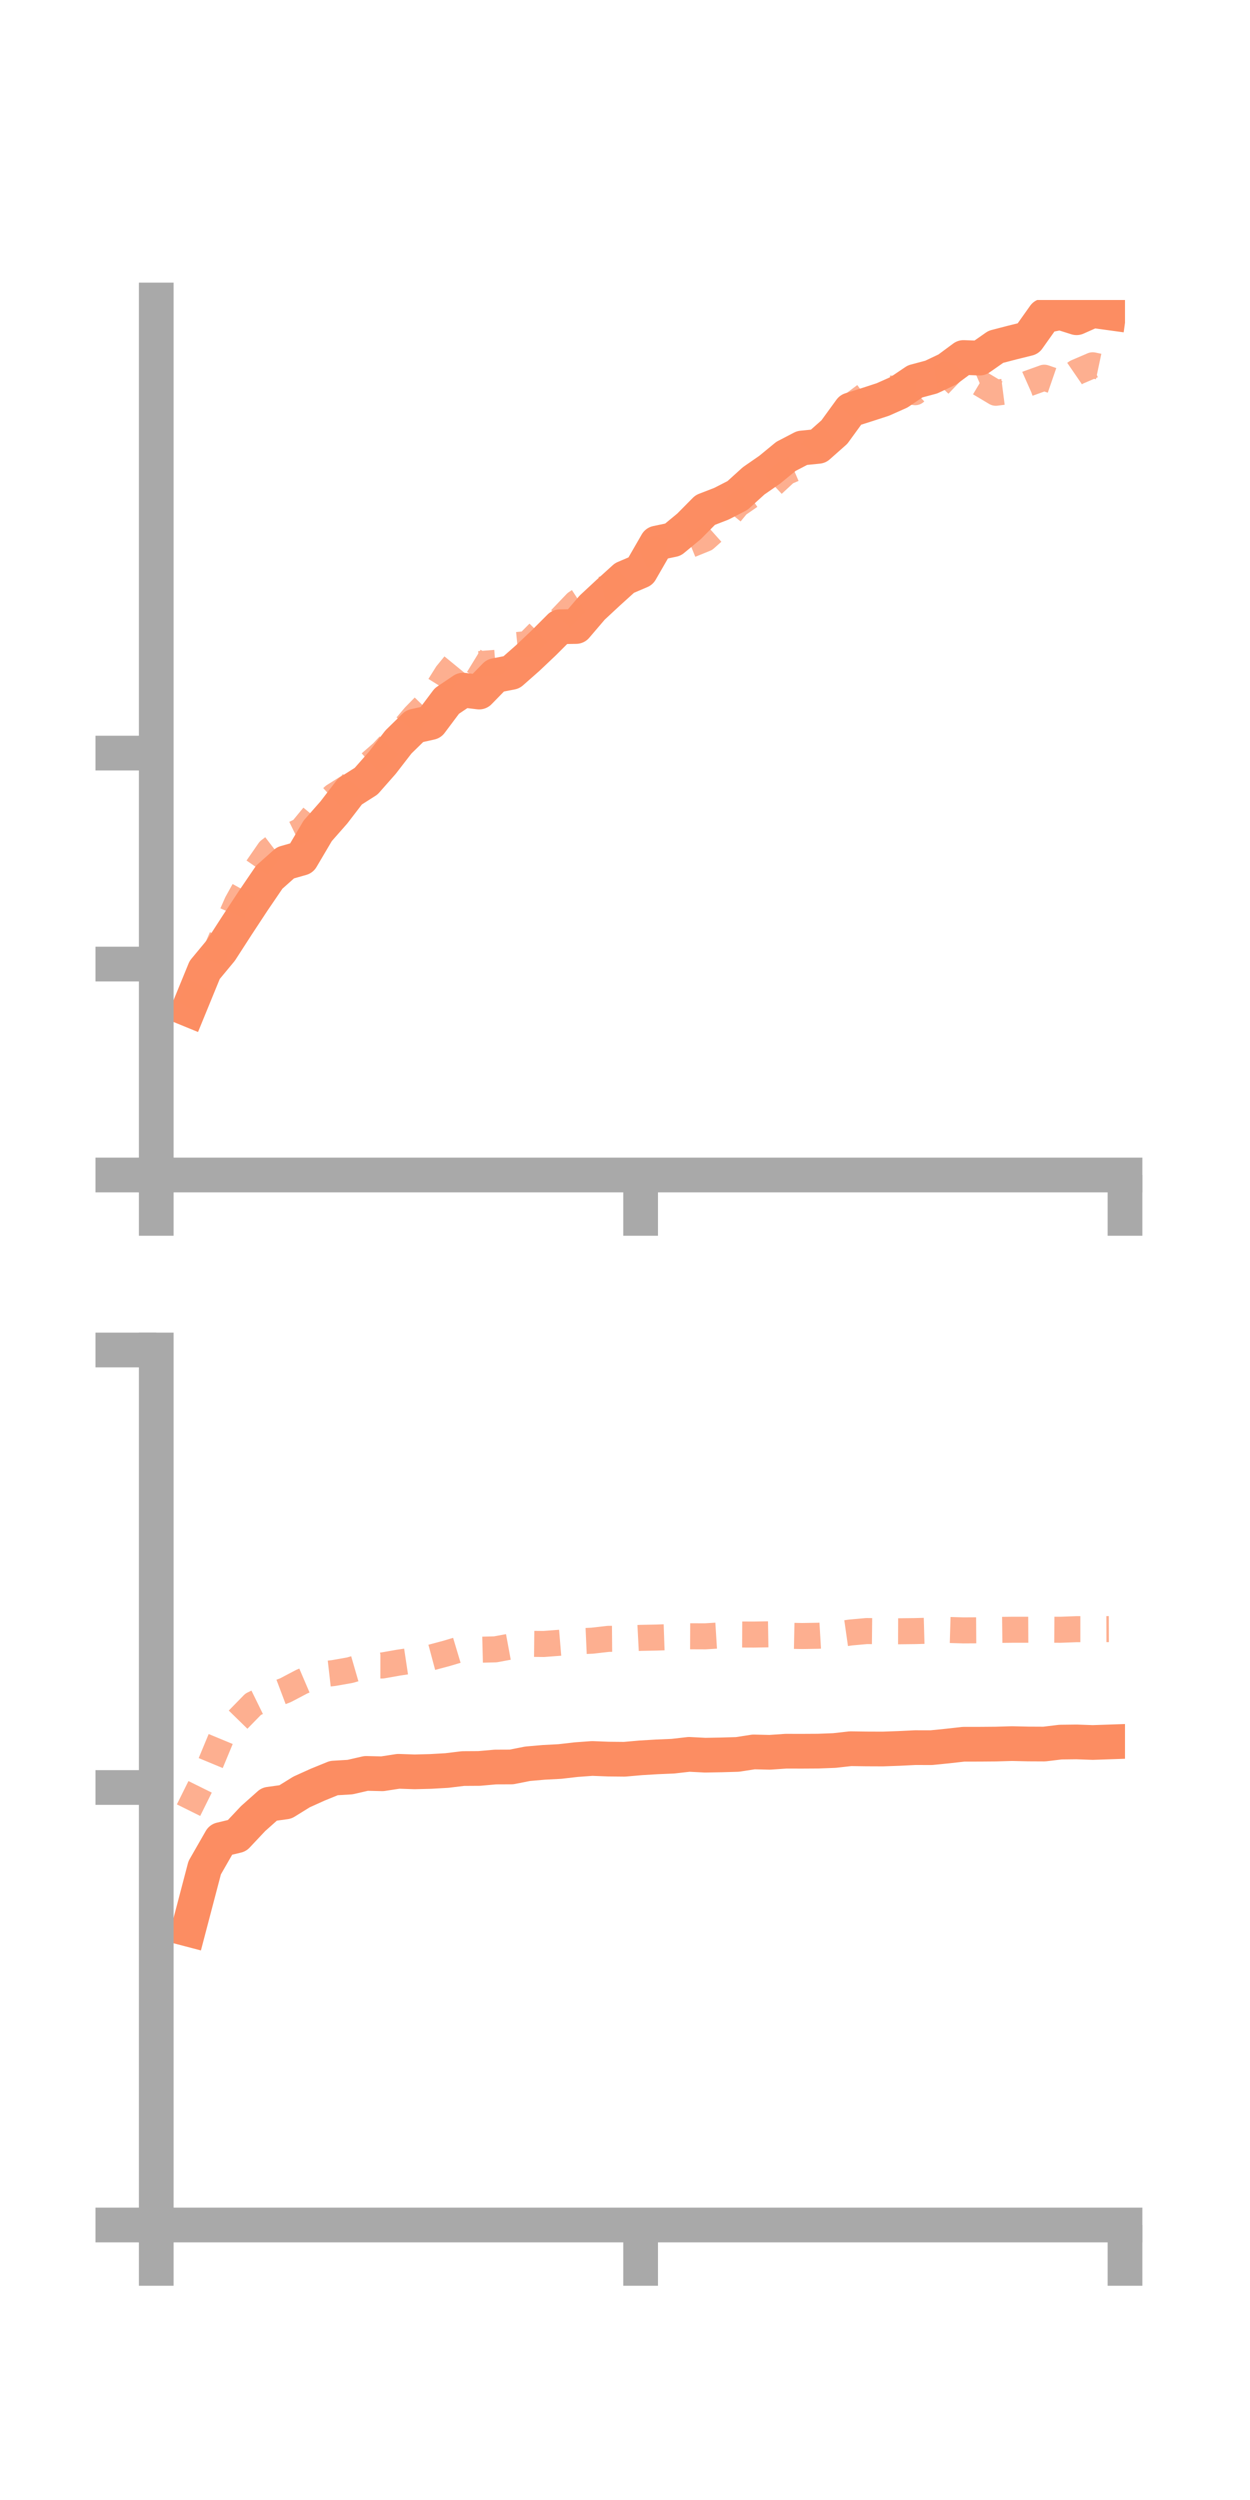 <?xml version="1.0" encoding="utf-8" standalone="no"?>
<!DOCTYPE svg PUBLIC "-//W3C//DTD SVG 1.1//EN"
  "http://www.w3.org/Graphics/SVG/1.1/DTD/svg11.dtd">
<!-- Created with matplotlib (https://matplotlib.org/) -->
<svg height="144pt" version="1.1" viewBox="0 0 72 144" width="72pt" xmlns="http://www.w3.org/2000/svg" xmlns:xlink="http://www.w3.org/1999/xlink">
 <defs>
  <style type="text/css">*{stroke-linecap:butt;stroke-linejoin:round;}</style>
 </defs>
 <g id="figure_1">
  <g id="patch_1">
   <path d="M 0 144 
L 72 144 
L 72 0 
L 0 0 
z
" style="fill:none;"/>
  </g>
  <g id="axes_1">
   <g id="patch_2">
    <path d="M 9 67.68 
L 64.8 67.68 
L 64.8 17.28 
L 9 17.28 
z
" style="fill:none;"/>
   </g>
   <g id="matplotlib.axis_1">
    <g id="xtick_1">
     <g id="line2d_1">
      <defs>
       <path d="M 0 0 
L 0 3.5 
" id="m97ee1c7957" style="stroke:#a9a9a9;stroke-width:2;"/>
      </defs>
      <g>
       <use style="fill:#a9a9a9;stroke:#a9a9a9;stroke-width:2;" x="9" xlink:href="#m97ee1c7957" y="67.68"/>
      </g>
     </g>
    </g>
    <g id="xtick_2">
     <g id="line2d_2">
      <g>
       <use style="fill:#a9a9a9;stroke:#a9a9a9;stroke-width:2;" x="36.9" xlink:href="#m97ee1c7957" y="67.68"/>
      </g>
     </g>
    </g>
    <g id="xtick_3">
     <g id="line2d_3">
      <g>
       <use style="fill:#a9a9a9;stroke:#a9a9a9;stroke-width:2;" x="64.8" xlink:href="#m97ee1c7957" y="67.68"/>
      </g>
     </g>
    </g>
   </g>
   <g id="matplotlib.axis_2">
    <g id="ytick_1">
     <g id="line2d_4">
      <defs>
       <path d="M 0 0 
L -3.5 0 
" id="m3f2d008d52" style="stroke:#a9a9a9;stroke-width:2;"/>
      </defs>
      <g>
       <use style="fill:#a9a9a9;stroke:#a9a9a9;stroke-width:2;" x="9" xlink:href="#m3f2d008d52" y="67.68"/>
      </g>
     </g>
    </g>
    <g id="ytick_2">
     <g id="line2d_5">
      <g>
       <use style="fill:#a9a9a9;stroke:#a9a9a9;stroke-width:2;" x="9" xlink:href="#m3f2d008d52" y="55.53"/>
      </g>
     </g>
    </g>
    <g id="ytick_3">
     <g id="line2d_6">
      <g>
       <use style="fill:#a9a9a9;stroke:#a9a9a9;stroke-width:2;" x="9" xlink:href="#m3f2d008d52" y="43.379"/>
      </g>
     </g>
    </g>
   </g>
   <g id="line2d_7">
    <path clip-path="url(#p4d238d9f0a)" d="M 10.86 58.14 
L 11.79 55.869 
L 12.72 54.747 
L 13.65 53.306 
L 14.58 51.891 
L 15.51 50.525 
L 16.44 49.697 
L 17.37 49.432 
L 18.3 47.856 
L 19.23 46.799 
L 20.16 45.587 
L 21.09 44.995 
L 22.02 43.94 
L 22.95 42.737 
L 23.88 41.827 
L 24.81 41.618 
L 25.74 40.377 
L 26.67 39.751 
L 27.6 39.863 
L 28.53 38.91 
L 29.46 38.729 
L 30.39 37.91 
L 31.32 37.03 
L 32.25 36.1 
L 33.18 36.087 
L 34.11 34.998 
L 35.04 34.134 
L 35.97 33.292 
L 36.9 32.895 
L 37.83 31.281 
L 38.76 31.086 
L 39.69 30.317 
L 40.62 29.377 
L 41.55 29.017 
L 42.48 28.54 
L 43.41 27.697 
L 44.34 27.052 
L 45.27 26.288 
L 46.2 25.804 
L 47.13 25.711 
L 48.06 24.887 
L 48.99 23.608 
L 49.92 23.314 
L 50.85 23.011 
L 51.78 22.597 
L 52.71 21.969 
L 53.64 21.72 
L 54.57 21.28 
L 55.5 20.592 
L 56.43 20.627 
L 57.36 19.977 
L 58.29 19.735 
L 59.22 19.504 
L 60.15 18.193 
L 61.08 18.007 
L 62.01 18.302 
L 62.94 17.888 
L 63.87 18.016 
" style="fill:none;stroke:#fc8d62;stroke-linecap:square;stroke-width:2;"/>
   </g>
   <g id="line2d_8">
    <path clip-path="url(#p4d238d9f0a)" d="M 10.86 58.063 
L 11.79 56.261 
L 12.72 54.126 
L 13.65 52.011 
L 14.58 50.335 
L 15.51 48.991 
L 16.44 48.28 
L 17.37 47.829 
L 18.3 46.698 
L 19.23 45.851 
L 20.16 45.266 
L 21.09 44.164 
L 22.02 43.353 
L 22.95 42.356 
L 23.88 41.257 
L 24.81 40.307 
L 25.74 38.821 
L 26.67 37.686 
L 27.6 38.254 
L 28.53 38.181 
L 29.46 37.185 
L 30.39 37.094 
L 31.32 36.158 
L 32.25 35.703 
L 33.18 34.73 
L 34.11 34.121 
L 35.04 33.85 
L 35.97 33.003 
L 36.9 32.109 
L 37.83 31.679 
L 38.76 31.845 
L 39.69 31.408 
L 40.62 31.03 
L 41.55 30.201 
L 42.48 29.075 
L 43.41 28.431 
L 44.34 28.059 
L 45.27 27.196 
L 46.2 26.799 
L 47.13 25.47 
L 48.06 24.626 
L 48.99 23.41 
L 49.92 22.711 
L 50.85 22.379 
L 51.78 22.391 
L 52.71 22.591 
L 53.64 21.708 
L 54.57 21.586 
L 55.5 22.472 
L 56.43 22.069 
L 57.36 22.624 
L 58.29 22.504 
L 59.22 22.091 
L 60.15 21.756 
L 61.08 22.077 
L 62.01 21.439 
L 62.94 21.04 
L 63.87 21.237 
" style="fill:none;stroke:#fc8d62;stroke-dasharray:1.5,1.5;stroke-dashoffset:0;stroke-opacity:0.7;stroke-width:1.5;"/>
   </g>
   <g id="patch_3">
    <path d="M 9 67.68 
L 9 17.28 
" style="fill:none;stroke:#a9a9a9;stroke-linecap:square;stroke-linejoin:miter;stroke-width:2;"/>
   </g>
   <g id="patch_4">
    <path d="M 64.8 67.68 
L 64.8 17.28 
" style="fill:none;"/>
   </g>
   <g id="patch_5">
    <path d="M 9 67.68 
L 64.8 67.68 
" style="fill:none;stroke:#a9a9a9;stroke-linecap:square;stroke-linejoin:miter;stroke-width:2;"/>
   </g>
   <g id="patch_6">
    <path d="M 9 17.28 
L 64.8 17.28 
" style="fill:none;"/>
   </g>
  </g>
  <g id="axes_2">
   <g id="patch_7">
    <path d="M 9 128.16 
L 64.8 128.16 
L 64.8 77.76 
L 9 77.76 
z
" style="fill:none;"/>
   </g>
   <g id="matplotlib.axis_3">
    <g id="xtick_4">
     <g id="line2d_9">
      <g>
       <use style="fill:#a9a9a9;stroke:#a9a9a9;stroke-width:2;" x="9" xlink:href="#m97ee1c7957" y="128.16"/>
      </g>
     </g>
    </g>
    <g id="xtick_5">
     <g id="line2d_10">
      <g>
       <use style="fill:#a9a9a9;stroke:#a9a9a9;stroke-width:2;" x="36.9" xlink:href="#m97ee1c7957" y="128.16"/>
      </g>
     </g>
    </g>
    <g id="xtick_6">
     <g id="line2d_11">
      <g>
       <use style="fill:#a9a9a9;stroke:#a9a9a9;stroke-width:2;" x="64.8" xlink:href="#m97ee1c7957" y="128.16"/>
      </g>
     </g>
    </g>
   </g>
   <g id="matplotlib.axis_4">
    <g id="ytick_4">
     <g id="line2d_12">
      <g>
       <use style="fill:#a9a9a9;stroke:#a9a9a9;stroke-width:2;" x="9" xlink:href="#m3f2d008d52" y="128.16"/>
      </g>
     </g>
    </g>
    <g id="ytick_5">
     <g id="line2d_13">
      <g>
       <use style="fill:#a9a9a9;stroke:#a9a9a9;stroke-width:2;" x="9" xlink:href="#m3f2d008d52" y="102.96"/>
      </g>
     </g>
    </g>
    <g id="ytick_6">
     <g id="line2d_14">
      <g>
       <use style="fill:#a9a9a9;stroke:#a9a9a9;stroke-width:2;" x="9" xlink:href="#m3f2d008d52" y="77.76"/>
      </g>
     </g>
    </g>
   </g>
   <g id="line2d_15">
    <path clip-path="url(#p8939d3c6d8)" d="M 10.86 111.125 
L 11.79 107.583 
L 12.72 105.96 
L 13.65 105.737 
L 14.58 104.749 
L 15.51 103.921 
L 16.44 103.792 
L 17.37 103.216 
L 18.3 102.796 
L 19.23 102.417 
L 20.16 102.361 
L 21.09 102.148 
L 22.02 102.17 
L 22.95 102.027 
L 23.88 102.059 
L 24.81 102.035 
L 25.74 101.982 
L 26.67 101.869 
L 27.6 101.863 
L 28.53 101.781 
L 29.46 101.777 
L 30.39 101.593 
L 31.32 101.512 
L 32.25 101.463 
L 33.18 101.356 
L 34.11 101.288 
L 35.04 101.324 
L 35.97 101.334 
L 36.9 101.252 
L 37.83 101.196 
L 38.76 101.157 
L 39.69 101.051 
L 40.62 101.099 
L 41.55 101.082 
L 42.48 101.055 
L 43.41 100.911 
L 44.34 100.933 
L 45.27 100.869 
L 46.2 100.871 
L 47.13 100.865 
L 48.06 100.83 
L 48.99 100.726 
L 49.92 100.739 
L 50.85 100.743 
L 51.78 100.71 
L 52.71 100.664 
L 53.64 100.666 
L 54.57 100.573 
L 55.5 100.468 
L 56.43 100.467 
L 57.36 100.459 
L 58.29 100.432 
L 59.22 100.453 
L 60.15 100.458 
L 61.08 100.346 
L 62.01 100.334 
L 62.94 100.368 
L 63.87 100.336 
" style="fill:none;stroke:#fc8d62;stroke-linecap:square;stroke-width:2;"/>
   </g>
   <g id="line2d_16">
    <path clip-path="url(#p8939d3c6d8)" d="M 10.86 104.266 
L 11.79 102.39 
L 12.72 100.148 
L 13.65 99.118 
L 14.58 98.166 
L 15.51 97.71 
L 16.44 97.359 
L 17.37 96.87 
L 18.3 96.472 
L 19.23 96.366 
L 20.16 96.201 
L 21.09 95.932 
L 22.02 95.933 
L 22.95 95.769 
L 23.88 95.629 
L 24.81 95.479 
L 25.74 95.23 
L 26.67 94.951 
L 27.6 95.026 
L 28.53 95.003 
L 29.46 94.831 
L 30.39 94.683 
L 31.32 94.693 
L 32.25 94.623 
L 33.18 94.546 
L 34.11 94.504 
L 35.04 94.398 
L 35.97 94.39 
L 36.9 94.341 
L 37.83 94.323 
L 38.76 94.291 
L 39.69 94.249 
L 40.62 94.253 
L 41.55 94.195 
L 42.48 94.147 
L 43.41 94.151 
L 44.34 94.136 
L 45.27 94.216 
L 46.2 94.235 
L 47.13 94.22 
L 48.06 94.165 
L 48.99 94.032 
L 49.92 93.949 
L 50.85 93.959 
L 51.78 93.962 
L 52.71 93.951 
L 53.64 93.925 
L 54.57 93.884 
L 55.5 93.911 
L 56.43 93.905 
L 57.36 93.885 
L 58.29 93.874 
L 59.22 93.873 
L 60.15 93.869 
L 61.08 93.875 
L 62.01 93.84 
L 62.94 93.84 
L 63.87 93.837 
" style="fill:none;stroke:#fc8d62;stroke-dasharray:1.5,1.5;stroke-dashoffset:0;stroke-opacity:0.7;stroke-width:1.5;"/>
   </g>
   <g id="patch_8">
    <path d="M 9 128.16 
L 9 77.76 
" style="fill:none;stroke:#a9a9a9;stroke-linecap:square;stroke-linejoin:miter;stroke-width:2;"/>
   </g>
   <g id="patch_9">
    <path d="M 64.8 128.16 
L 64.8 77.76 
" style="fill:none;"/>
   </g>
   <g id="patch_10">
    <path d="M 9 128.16 
L 64.8 128.16 
" style="fill:none;stroke:#a9a9a9;stroke-linecap:square;stroke-linejoin:miter;stroke-width:2;"/>
   </g>
   <g id="patch_11">
    <path d="M 9 77.76 
L 64.8 77.76 
" style="fill:none;"/>
   </g>
  </g>
 </g>
 <defs>
  <clipPath id="p4d238d9f0a">
   <rect height="50.4" width="55.8" x="9" y="17.28"/>
  </clipPath>
  <clipPath id="p8939d3c6d8">
   <rect height="50.4" width="55.8" x="9" y="77.76"/>
  </clipPath>
 </defs>
</svg>
